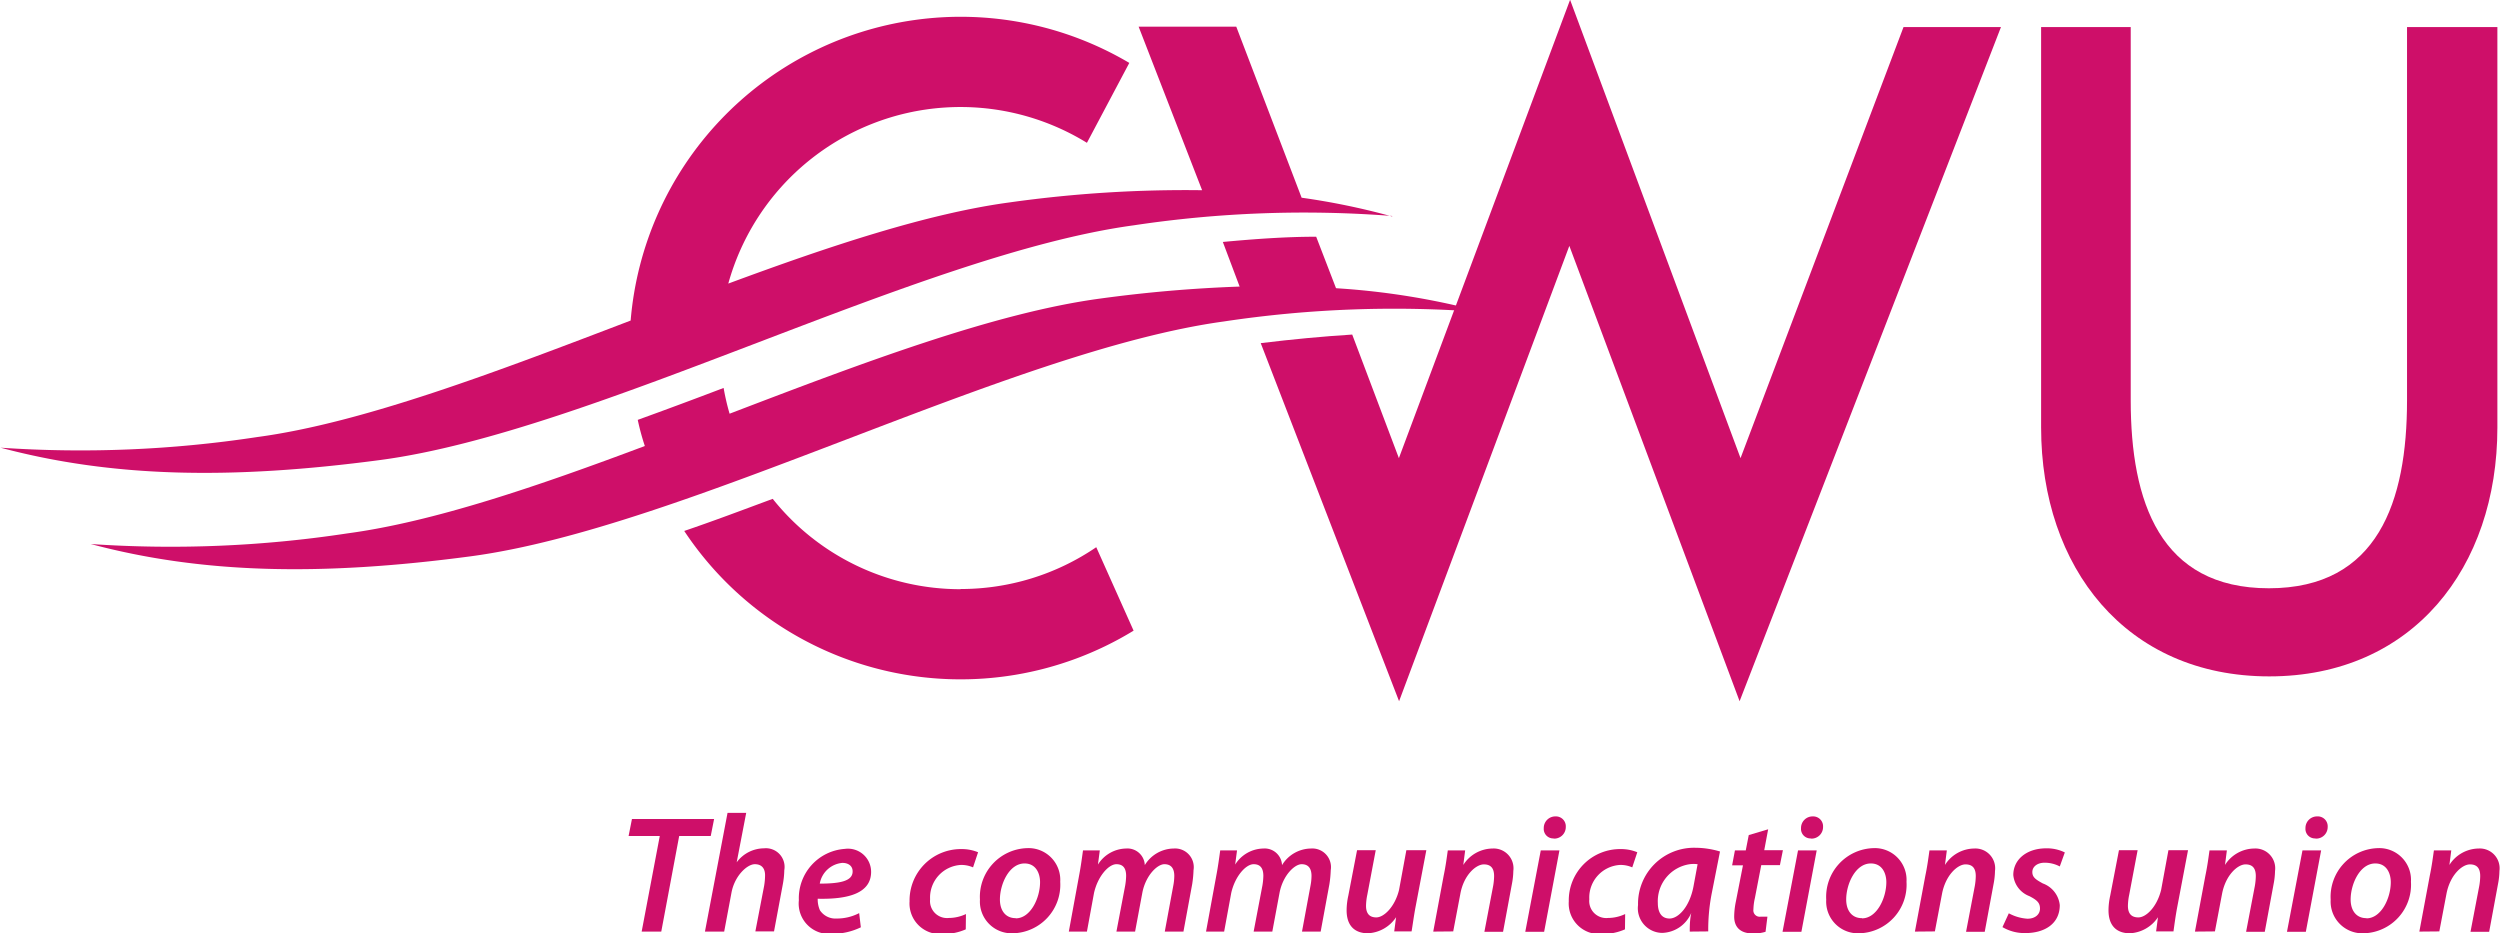 <svg id="Layer_1" data-name="Layer 1" 
xmlns="http://www.w3.org/2000/svg" viewBox="0 0 133.91 50"><defs><style>.cls-1{fill:#CE0F69;}
</style></defs><title>cwu-logo-x1</title><polygon class="cls-1" points="33.85 43.87 33.67 44.78 35.34 44.78 34.37 49.9 35.42 49.9 36.38 44.78 38.07 44.78 38.25 43.87 33.85 43.87"/><path class="cls-1" d="M655.83,410.12l1.21-6.36h1l-.51,2.65h0a1.83,1.83,0,0,1,1.46-.75,1,1,0,0,1,1.09,1.17,4.52,4.52,0,0,1-.08.76l-.47,2.52h-1l.47-2.44a3.54,3.54,0,0,0,.05-.57c0-.33-.15-.59-.55-.59s-1.08.61-1.25,1.53l-.39,2.08Z" transform="translate(-618.07 -360.22)"/><path class="cls-1" d="M663.74,406.89c0-.28-.22-.45-.55-.45a1.35,1.35,0,0,0-1.21,1.11c1.07,0,1.76-.13,1.76-.65Zm.44,3a3.51,3.51,0,0,1-1.54.35,1.63,1.63,0,0,1-1.78-1.8,2.65,2.65,0,0,1,2.46-2.75,1.24,1.24,0,0,1,1.41,1.23c0,1.12-1.17,1.48-2.86,1.44a1.43,1.43,0,0,0,.12.62,1,1,0,0,0,.9.44,2.57,2.57,0,0,0,1.2-.29Z" transform="translate(-618.07 -360.22)"/><path class="cls-1" d="M669.8,410a3,3,0,0,1-1.25.25,1.64,1.64,0,0,1-1.76-1.75,2.75,2.75,0,0,1,2.77-2.8,2.29,2.29,0,0,1,.9.17l-.27.81a1.55,1.55,0,0,0-.66-.13,1.75,1.75,0,0,0-1.64,1.84.91.91,0,0,0,1,1,2.17,2.17,0,0,0,.92-.21Z" transform="translate(-618.07 -360.22)"/><path class="cls-1" d="M672.48,409.41c.78,0,1.3-1.07,1.3-1.94,0-.45-.21-1-.83-1-.83,0-1.32,1.11-1.32,1.93,0,.6.31,1,.84,1Zm-.14.8a1.7,1.7,0,0,1-1.78-1.8,2.61,2.61,0,0,1,2.52-2.76,1.7,1.7,0,0,1,1.78,1.8,2.6,2.6,0,0,1-2.51,2.76Z" transform="translate(-618.07 -360.22)"/><path class="cls-1" d="M675.32,410.12l.55-3c.1-.52.16-1,.21-1.35h.9l-.1.76h0a1.82,1.82,0,0,1,1.51-.86.93.93,0,0,1,1,.89,1.84,1.84,0,0,1,1.55-.89,1,1,0,0,1,1.06,1.16,5.93,5.93,0,0,1-.07.74l-.47,2.55h-1l.45-2.43a2.93,2.93,0,0,0,.06-.55c0-.38-.15-.63-.53-.63s-1,.6-1.18,1.52l-.39,2.09h-1l.47-2.47a3.53,3.53,0,0,0,.05-.51c0-.33-.1-.63-.52-.63s-1,.65-1.2,1.54l-.38,2.07Z" transform="translate(-618.07 -360.22)"/><path class="cls-1" d="M682.67,410.12l.55-3c.1-.52.16-1,.21-1.35h.9l-.1.76h0a1.82,1.82,0,0,1,1.51-.86.93.93,0,0,1,1,.89,1.84,1.84,0,0,1,1.55-.89,1,1,0,0,1,1.06,1.16,6,6,0,0,1-.07.74l-.47,2.55h-1l.45-2.43a2.92,2.92,0,0,0,.06-.55c0-.38-.15-.63-.53-.63s-1,.6-1.18,1.52l-.39,2.09h-1l.47-2.47a3.59,3.59,0,0,0,.05-.51c0-.33-.1-.63-.52-.63s-1,.65-1.2,1.54l-.38,2.07Z" transform="translate(-618.07 -360.22)"/><path class="cls-1" d="M694.47,405.76l-.57,3c-.1.52-.16,1-.22,1.35h-.93l.1-.76h0a1.92,1.92,0,0,1-1.51.86c-.64,0-1.14-.34-1.14-1.23a3.69,3.69,0,0,1,.09-.78l.47-2.44h1l-.45,2.38a3.12,3.12,0,0,0-.07.6c0,.36.14.62.55.62s1-.57,1.22-1.48l.39-2.12Z" transform="translate(-618.07 -360.22)"/><path class="cls-1" d="M694.84,410.12l.56-3c.11-.52.17-1,.22-1.35h.93l-.1.78h0a1.88,1.88,0,0,1,1.57-.88,1.06,1.06,0,0,1,1.11,1.2,4,4,0,0,1-.08.72l-.47,2.54h-1l.47-2.46a3.29,3.29,0,0,0,.05-.52c0-.37-.13-.63-.55-.63s-1.08.57-1.26,1.59l-.38,2Z" transform="translate(-618.07 -360.22)"/><path class="cls-1" d="M701.29,405.13a.51.51,0,0,1-.53-.55.62.62,0,0,1,.63-.63.53.53,0,0,1,.55.56.62.62,0,0,1-.64.63Zm-1.52,5,.83-4.36h1l-.82,4.36Z" transform="translate(-618.07 -360.22)"/><path class="cls-1" d="M705.11,410a3,3,0,0,1-1.25.25,1.64,1.64,0,0,1-1.76-1.75,2.75,2.75,0,0,1,2.77-2.8,2.29,2.29,0,0,1,.9.17l-.27.81a1.55,1.55,0,0,0-.66-.13,1.75,1.75,0,0,0-1.64,1.84.91.91,0,0,0,1,1,2.17,2.17,0,0,0,.92-.21Z" transform="translate(-618.07 -360.22)"/><path class="cls-1" d="M709,406.51a1.7,1.7,0,0,0-.42,0,2,2,0,0,0-1.71,2.08c0,.46.17.83.63.83s1.07-.61,1.28-1.72Zm-.42,3.61c0-.26,0-.61.08-1h0a1.75,1.75,0,0,1-1.56,1.07,1.32,1.32,0,0,1-1.29-1.49,3,3,0,0,1,3.07-3.07,4.64,4.64,0,0,1,1.32.2l-.45,2.28a10.11,10.11,0,0,0-.18,2Z" transform="translate(-618.07 -360.22)"/><path class="cls-1" d="M712.78,404.64l-.21,1.12h1l-.16.8h-1l-.34,1.76a3,3,0,0,0-.08.61.34.34,0,0,0,.39.39l.36,0-.1.81a2.08,2.08,0,0,1-.68.09c-.72,0-1-.39-1-.9a4.08,4.08,0,0,1,.09-.81l.38-1.94h-.58l.15-.8h.58l.16-.82Z" transform="translate(-618.07 -360.22)"/><path class="cls-1" d="M715.07,405.13a.51.51,0,0,1-.53-.55.62.62,0,0,1,.63-.63.53.53,0,0,1,.55.56.62.62,0,0,1-.65.63Zm-1.52,5,.83-4.36h1l-.82,4.36Z" transform="translate(-618.07 -360.22)"/><path class="cls-1" d="M717.81,409.41c.78,0,1.3-1.07,1.3-1.94,0-.45-.21-1-.83-1-.83,0-1.32,1.11-1.32,1.93,0,.6.31,1,.84,1Zm-.14.8a1.7,1.7,0,0,1-1.78-1.8,2.61,2.61,0,0,1,2.52-2.76,1.7,1.7,0,0,1,1.78,1.8,2.6,2.6,0,0,1-2.51,2.76Z" transform="translate(-618.07 -360.22)"/><path class="cls-1" d="M720.64,410.12l.56-3c.11-.52.17-1,.22-1.35h.93l-.1.78h0a1.88,1.88,0,0,1,1.57-.88,1.06,1.06,0,0,1,1.11,1.2,4,4,0,0,1-.08.72l-.47,2.54h-1l.47-2.46a3.29,3.29,0,0,0,.05-.52c0-.37-.13-.63-.55-.63s-1.07.57-1.26,1.59l-.38,2Z" transform="translate(-618.07 -360.22)"/><path class="cls-1" d="M725.67,409.14a2.4,2.4,0,0,0,1,.29c.42,0,.67-.24.67-.54s-.14-.45-.57-.67a1.34,1.34,0,0,1-.86-1.13c0-.84.73-1.43,1.76-1.43a2.16,2.16,0,0,1,1,.22l-.27.75a1.74,1.74,0,0,0-.81-.2c-.39,0-.66.21-.66.5s.2.41.56.61a1.39,1.39,0,0,1,.91,1.16c0,1-.81,1.5-1.85,1.5a2.33,2.33,0,0,1-1.22-.32Z" transform="translate(-618.07 -360.22)"/><path class="cls-1" d="M735.27,405.76l-.57,3c-.1.52-.16,1-.21,1.35h-.93l.1-.76h0a1.92,1.92,0,0,1-1.51.86c-.64,0-1.14-.34-1.14-1.23a3.68,3.68,0,0,1,.09-.78l.47-2.44h1l-.45,2.38a3.12,3.12,0,0,0-.07.6c0,.36.14.62.56.62s1-.57,1.22-1.48l.39-2.12Z" transform="translate(-618.07 -360.22)"/><path class="cls-1" d="M735.64,410.12l.56-3c.11-.52.17-1,.22-1.35h.93l-.1.78h0a1.88,1.88,0,0,1,1.57-.88,1.06,1.06,0,0,1,1.11,1.2,4,4,0,0,1-.08.72l-.47,2.54h-1l.47-2.46a3.37,3.37,0,0,0,.05-.52c0-.37-.13-.63-.55-.63s-1.07.57-1.26,1.59l-.38,2Z" transform="translate(-618.07 -360.22)"/><path class="cls-1" d="M742.09,405.13a.51.51,0,0,1-.53-.55.62.62,0,0,1,.63-.63.53.53,0,0,1,.56.56.62.62,0,0,1-.64.63Zm-1.52,5,.83-4.36h1l-.82,4.36Z" transform="translate(-618.07 -360.22)"/><path class="cls-1" d="M744.83,409.41c.78,0,1.3-1.07,1.3-1.94,0-.45-.21-1-.83-1-.83,0-1.32,1.11-1.32,1.93,0,.6.31,1,.84,1Zm-.14.8a1.7,1.7,0,0,1-1.78-1.8,2.61,2.61,0,0,1,2.52-2.76,1.7,1.7,0,0,1,1.78,1.8,2.6,2.6,0,0,1-2.51,2.76Z" transform="translate(-618.07 -360.22)"/><path class="cls-1" d="M747.66,410.12l.56-3c.11-.52.17-1,.22-1.35h.93l-.1.78h0a1.88,1.88,0,0,1,1.57-.88,1.06,1.06,0,0,1,1.11,1.2,4,4,0,0,1-.08.72l-.47,2.54h-1l.47-2.46a3.29,3.29,0,0,0,.05-.52c0-.37-.13-.63-.55-.63s-1.07.57-1.26,1.59l-.38,2Z" transform="translate(-618.07 -360.22)"/><path class="cls-1" d="M689.63,375.65h0l-1.06-2.75c-1.61,0-3.28.12-5,.28l.9,2.39a74.19,74.19,0,0,0-7.45.64c-5.67.76-12.76,3.45-19.87,6.17a12.42,12.42,0,0,1-.32-1.38c-1.55.59-3.08,1.16-4.6,1.71.1.47.23.95.38,1.4-5.75,2.16-11.31,4.06-15.93,4.68a62.87,62.87,0,0,1-13.75.57c6,1.6,12.36,1.72,20.34.66,11.48-1.53,28.85-11,40.35-12.58a61.25,61.25,0,0,1,13.87-.5,39.81,39.81,0,0,0-7.83-1.28" transform="translate(-618.07 -360.22)"/><path class="cls-1" d="M747,361.67v20c0,5.41-1.56,10.06-7.4,10.06s-7.4-4.65-7.4-10.06v-20H727.4v21.45c0,7.49,4.54,13.33,12.22,13.33s12.22-5.83,12.22-13.33V361.67Z" transform="translate(-618.07 -360.22)"/><path class="cls-1" d="M692.62,371.81a38.14,38.14,0,0,0-4.83-1h0l-3.5-9.16h-5.23l3.4,8.76h.07a67.46,67.46,0,0,0-10.37.65c-4.39.59-9.63,2.33-15.08,4.35a12.91,12.91,0,0,1,19.21-7.54l2.27-4.28a17.74,17.74,0,0,0-26.71,13.8c-7.17,2.74-14.34,5.48-20,6.24a62.85,62.85,0,0,1-13.75.57c6,1.6,12.36,1.72,20.34.66,11.48-1.53,28.85-11,40.35-12.57a61.26,61.26,0,0,1,13.87-.5" transform="translate(-618.07 -360.22)"/><path class="cls-1" d="M711.3,384.76l-9.13-24.55L693,384.76l-2.5-6.62c-1.57.1-3.19.25-4.9.46l7.41,19.18,9.12-24.39,9.12,24.39,14-36.11h-5.22Z" transform="translate(-618.07 -360.22)"/><path class="cls-1" d="M669.53,391.78a12.85,12.85,0,0,1-10.07-4.84c-1.62.6-3.18,1.19-4.74,1.72A17.76,17.76,0,0,0,678.79,394l-2-4.47a12.86,12.86,0,0,1-7.27,2.24" transform="translate(-618.07 -360.22)"/></svg>